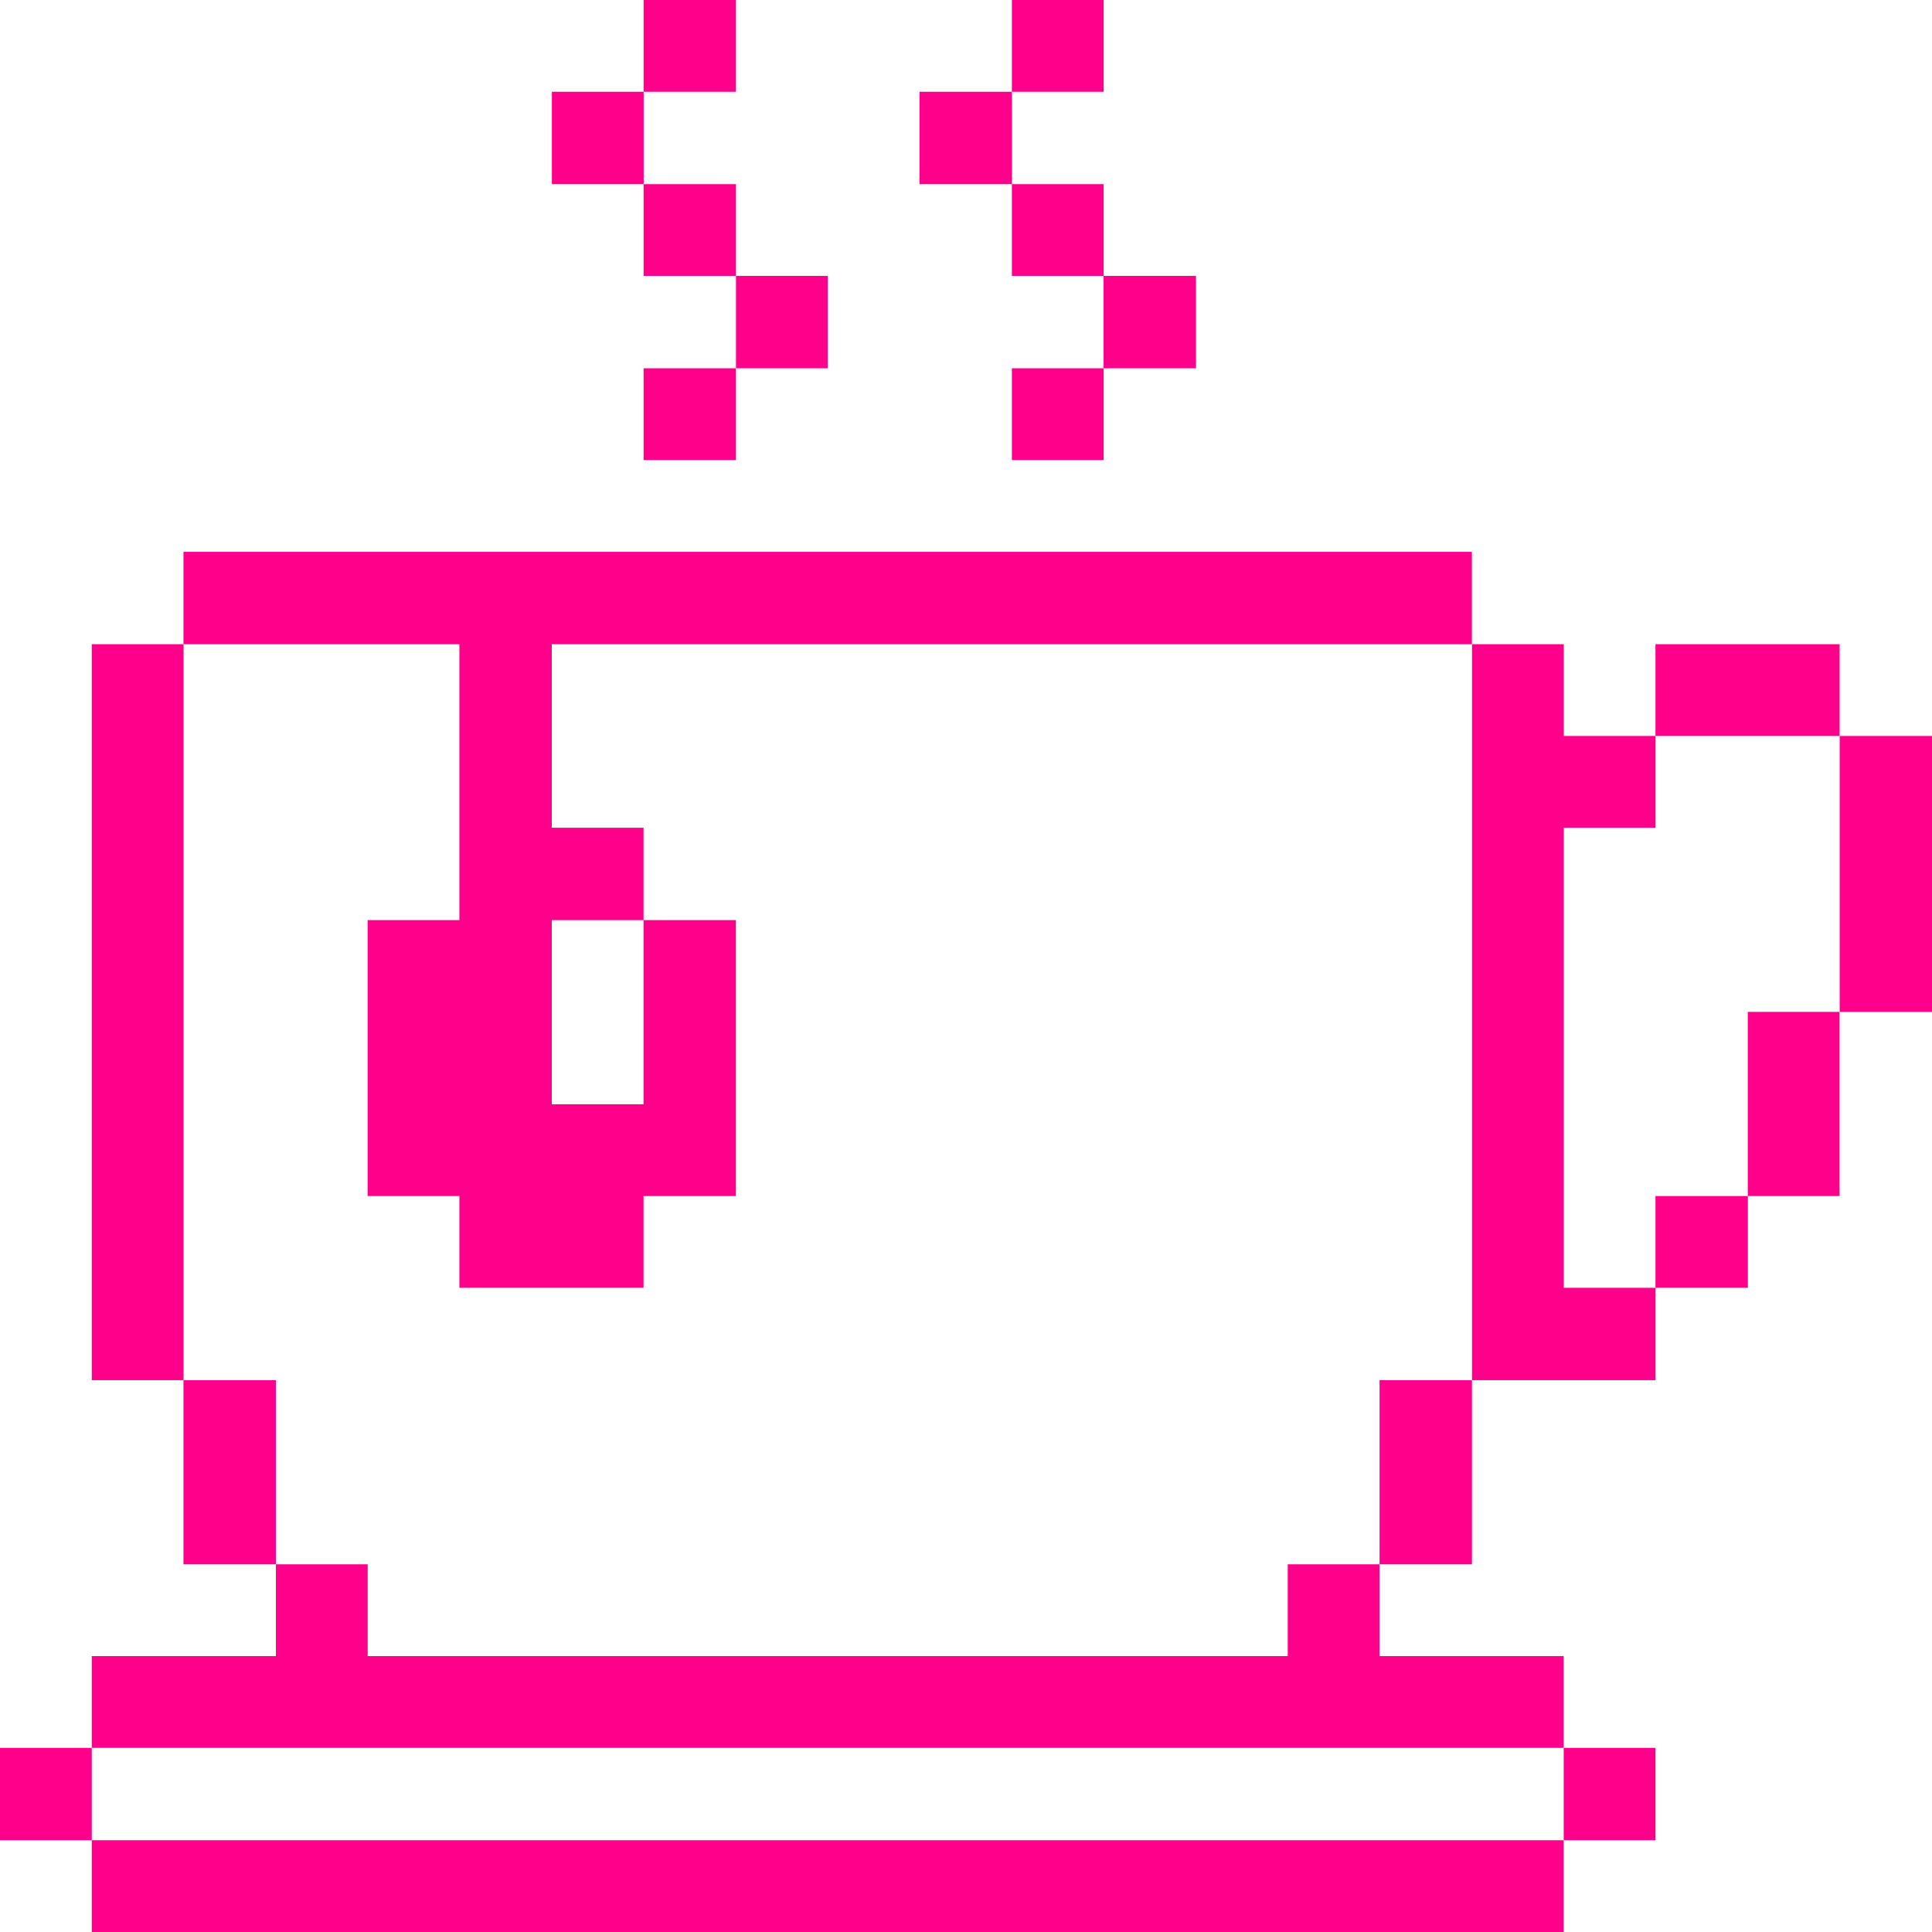 <svg width="32" height="32" viewBox="0 0 32 32" fill="none" xmlns="http://www.w3.org/2000/svg">
<g clip-path="url(#clip0_7242_741)">
<path d="M32.001 12.19H30.471V16.76H32.001V12.19Z" fill="#FF008A"/>
<path d="M30.469 16.76H28.949V19.81H30.469V16.76Z" fill="#FF008A"/>
<path d="M30.47 10.67H27.42V12.19H30.47V10.67Z" fill="#FF008A"/>
<path d="M28.95 19.81H27.42V21.33H28.95V19.81Z" fill="#FF008A"/>
<path d="M27.42 28.95H25.9V30.48H27.42V28.95Z" fill="#FF008A"/>
<path d="M25.901 13.71H27.421V12.19H25.901V10.67H24.381V22.86H27.421V21.33H25.901V13.71Z" fill="#FF008A"/>
<path d="M25.899 30.48H1.52V32H25.899V30.48Z" fill="#FF008A"/>
<path d="M24.38 22.86H22.85V25.91H24.38V22.86Z" fill="#FF008A"/>
<path d="M21.329 27.43H6.09V25.91H4.57V27.43H1.52V28.95H25.899V27.43H22.849V25.91H21.329V27.43Z" fill="#FF008A"/>
<path d="M19.809 4.57H18.279V6.1H19.809V4.57Z" fill="#FF008A"/>
<path d="M18.28 6.1H16.76V7.62H18.28V6.1Z" fill="#FF008A"/>
<path d="M18.28 3.05H16.76V4.57H18.28V3.05Z" fill="#FF008A"/>
<path d="M18.28 0H16.76V1.52H18.28V0Z" fill="#FF008A"/>
<path d="M16.761 1.52H15.23V3.05H16.761V1.52Z" fill="#FF008A"/>
<path d="M13.71 4.57H12.19V6.1H13.71V4.57Z" fill="#FF008A"/>
<path d="M12.19 6.1H10.66V7.62H12.19V6.1Z" fill="#FF008A"/>
<path d="M12.19 3.05H10.66V4.57H12.19V3.05Z" fill="#FF008A"/>
<path d="M12.19 0H10.66V1.52H12.19V0Z" fill="#FF008A"/>
<path d="M10.661 1.52H9.141V3.05H10.661V1.52Z" fill="#FF008A"/>
<path d="M7.609 10.67V15.24H6.089V19.81H7.609V21.33H10.659V19.81H12.189V15.24H10.659V18.29H9.139V15.24H10.659V13.71H9.139V10.67H24.379V9.14H3.039V10.67H7.609Z" fill="#FF008A"/>
<path d="M4.569 22.86H3.039V25.91H4.569V22.86Z" fill="#FF008A"/>
<path d="M3.04 10.67H1.52V22.86H3.04V10.67Z" fill="#FF008A"/>
<path d="M1.52 28.95H0V30.48H1.52V28.95Z" fill="#FF008A"/>
</g>
<defs>
<clipPath id="clip0_7242_741">
<rect width="32" height="32" fill="white"/>
</clipPath>
</defs>
</svg>
